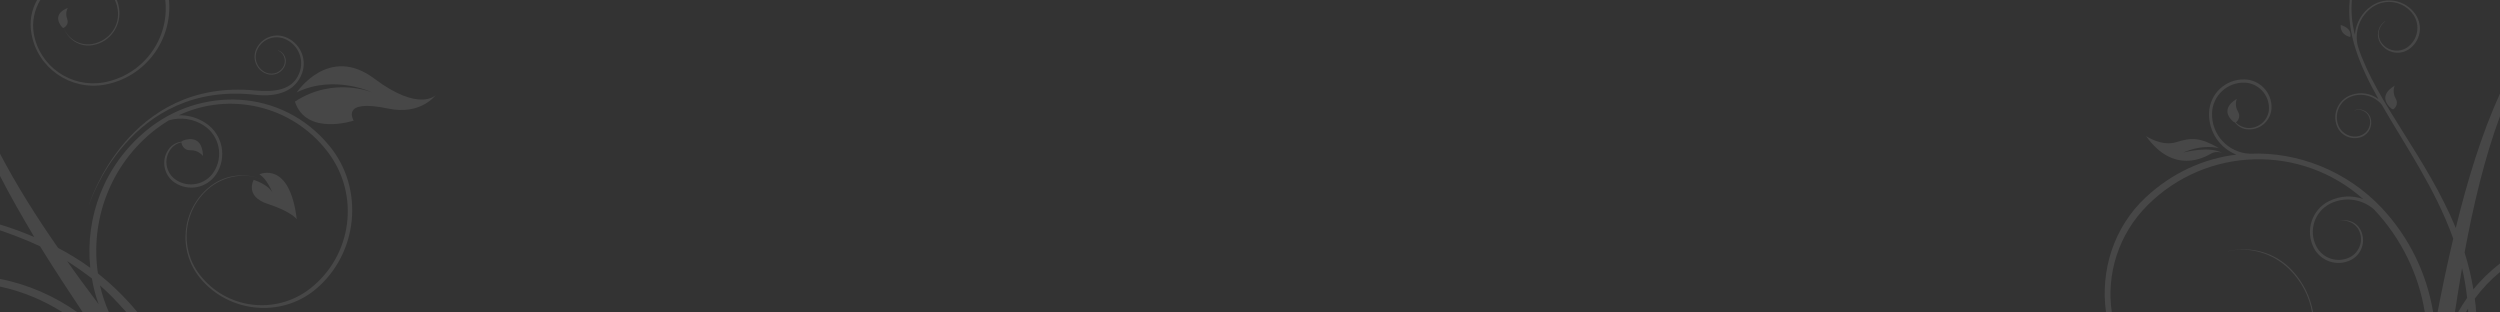 <?xml version="1.0" encoding="utf-8"?>
<!-- Generator: Adobe Illustrator 24.1.1, SVG Export Plug-In . SVG Version: 6.00 Build 0)  -->
<svg version="1.1" id="Layer_1" xmlns="http://www.w3.org/2000/svg" xmlns:xlink="http://www.w3.org/1999/xlink" x="0px" y="0px"
	 viewBox="0 0 1080 135" style="enable-background:new 0 0 1080 135;" xml:space="preserve">
<rect x="0" y="0" width="1080" height="135" fill="#333333" stroke="none"/>
<style type="text/css">
	.st0{opacity:0.1;}
	.st1{fill:none;}
	.st2{fill:#FFFFFF;}
</style>
<g class="st0">
	<path class="st1" d="M43.3,123.3c0.9,4,2.2,7.9,3.9,11.7h7.5c-1.9-2.3-4-4.6-6.3-6.8C46.7,126.5,45,124.9,43.3,123.3z"/>
	<path class="st1" d="M29,112.8c4.4,6.3,9,12.5,13.5,18.6c-1.3-3.6-2.2-7.3-2.9-11.1C36.2,117.5,32.6,115,29,112.8z"/>
	<path class="st1" d="M0,76v21c5,1.6,9.9,3.3,14.8,5.3C9.6,93.6,4.5,84.8,0,76z"/>
	<path class="st1" d="M14.7,14.5c2.5,14.1,16,23.6,30.2,21c17-3,28.5-18.7,26.6-35.6h-21c0.4,1.1,0.7,2.2,1,3.4
		c1.4,7.6-3.7,14.8-11.3,16.2c-5.5,1-10.9-2.3-12.5-7.5c-0.3,0.2-0.7-0.2-0.7-0.2s-5.3-5.2,2.4-8.4c0,0-1.4,2.1-0.3,4.7
		c1,2.6-1.3,3.8-1.3,3.8c0,0-0.1,0.1-0.1,0.1c1.7,4.9,7,8,12.3,7c7.2-1.3,12.2-7.9,10.9-15.2c-0.2-1.4-0.7-2.6-1.2-3.9H17.4
		C14.9,4.2,13.7,9.3,14.7,14.5z"/>
	<path class="st1" d="M1068.5,124.9c3.4-4.2,7.3-7.9,11.5-11.2V50.1c-6.7,18.2-11.5,38.4-15.3,58.9
		C1066.3,114.1,1067.6,119.4,1068.5,124.9z"/>
	<path class="st1" d="M1017.2,14.8c0.5-4.9,3-9.5,7.3-12.5c6.2-4.2,14.7-2.6,18.9,3.7c3.4,5,2.1,11.8-2.9,15.1
		c-4,2.7-9.4,1.6-12.1-2.4c-2.2-3.2-1.3-7.5,1.8-9.7l0.1,0.1c-3,2-3.7,6-1.7,9c2.5,3.7,7.5,4.7,11.2,2.2c4.6-3.1,5.8-9.4,2.7-14.1
		c-3.9-5.8-11.8-7.3-17.6-3.4c-5.7,3.9-8.1,10.9-6.3,17.3c7.8,23.8,29.7,47.8,42.2,78.2c5-20.5,11.2-40.5,19.1-58.1V0h-64
		C1015.6,5,1016,9.9,1017.2,14.8z M1034.2,47c0,0.1-0.1,0.1-0.1,0.1c0,0,0,0,0,0c0,0,0,0,0,0c0,0,0,0,0,0c0,0-0.1,0-0.1,0
		c0,0-0.1,0-0.1,0c0,0,0,0-0.1,0c0,0-0.1,0-0.1,0c0,0,0,0,0,0c0,0,0,0,0,0c-0.2-0.1-0.4-0.2-0.4-0.2s-7.1-5,1.3-10
		c0,0-1.2,2.7,0.5,5.4C1036.6,45.2,1034.2,47,1034.2,47z"/>
	<path class="st1" d="M1028.9,45.2c-3.2-3.7-8.4-5.3-13.2-3.5c-4.9,1.8-7.4,7.3-5.6,12.3c1.5,4,5.9,6,9.8,4.5
		c3.2-1.2,4.8-4.7,3.6-7.9c-0.9-2.5-3.8-3.8-6.3-2.9l0-0.1c2.7-1,5.7,0.4,6.8,3.1c1.3,3.4-0.5,7.2-3.9,8.5c-4.2,1.6-9-0.6-10.6-4.9
		c-2-5.3,0.7-11.2,6-13.2c4.2-1.6,8.7-0.8,12,1.7c-8.2-14.6-14-28.5-12.4-42.8H73c1.6,17.4-10.4,33.4-27.9,36.6
		c-14.8,2.6-28.9-7.2-31.6-22C12.6,9.4,13.6,4.3,16.1,0H0v66.4c7.2,13.7,15.8,27.4,25,40.7c4.8,2.5,9.4,5.3,13.9,8.6
		c-2.2-21.8,6-44.3,24.2-59.3c23.2-19.2,58.5-18.4,79.2,6.5c15.4,18.6,12.6,46.9-6,62.2c-14.9,12.3-37.4,10-49.7-4.9
		c-9.8-11.9-8.1-29.5,3.8-39.3c6.3-5.2,14.6-6.4,21.8-3.8l0.5,0.2c-6.9-2.7-15.3-1.4-21.5,3.4c-11.8,9.2-14,26.2-4.8,38
		c11.4,14.8,32.7,17.5,47.5,6.1c18.5-14.3,21.9-40.9,7.6-59.4C126,45.5,99.1,39.7,77.2,49.9c4-0.1,8.1,1,11.7,3.4
		c7.3,4.9,9.3,14.9,4.4,22.2C89.3,81.4,81.3,83,75.4,79c-4.7-3.2-5.9-9.5-2.8-14.2c1.4-2,3.5-3.3,5.7-3.5c0,0,0,0,0.1-0.1
		c0,0,0,0,0,0c0,0,0,0,0,0c0.2-0.2,0.4-0.3,0.4-0.3s8.6-4,8.8,6.6c0,0-1.9-2.5-5.4-2.5c-3.5,0.1-3.9-3.2-3.9-3.2
		c0-0.1,0-0.1-0.1-0.2c0,0,0,0,0,0c0,0,0,0,0,0c-1.9,0.5-3.7,1.6-4.8,3.3C70.6,69.2,71.7,75,76,77.9c5.3,3.6,12.6,2.2,16.2-3.2
		c4.5-6.7,2.7-15.7-4-20.2c-4.7-3.1-10.3-3.8-15.3-2.3c-2,1.1-3.9,2.4-5.7,3.9c-19.6,15.2-28.3,39.2-24.9,62.2
		c2.7,2.1,5.3,4.4,7.9,6.9c3.4,3.3,6.5,6.6,9.3,10h850.4c-2.6-17.8,3.2-36.6,17.1-49.6c11.5-10.8,25.2-16.8,39.2-18.5
		c-7.1-2.8-12-9.8-11.7-17.9c0.2-8.3,7.1-14.7,15.4-14.5c6.6,0.2,11.8,5.7,11.6,12.3c-0.2,5.3-4.6,9.4-9.9,9.3
		c-2.4-0.1-4.5-1.3-5.9-3c0,0-0.1,0-0.1,0c0,0,0,0,0,0c0,0,0,0,0,0c-0.2-0.1-0.4-0.2-0.4-0.2s-7.1-5,1.3-10c0,0-1.2,2.7,0.5,5.5
		c1.7,2.8-0.8,4.6-0.8,4.6c0,0.1-0.1,0.1-0.1,0.1c0,0,0,0,0,0c0,0,0,0,0,0c0,0,0,0,0,0c1.3,1.4,3.2,2.3,5.3,2.4
		c4.8,0.1,8.8-3.6,9-8.4c0.2-6-4.5-11-10.6-11.2c-7.5-0.2-13.8,5.7-14,13.2c-0.3,9.3,7,17.1,16.3,17.5c20.9-0.9,41.9,7.6,56.9,23.6
		c12.2,13,19.6,28.7,22.3,45.1h1.8c2.1-10.5,4.3-21.3,6.8-31.9C1052,81.3,1038.9,62.6,1028.9,45.2z M1011.2,10.8
		c5.5,1.7,4.1,5.2,4.1,5.2C1010.5,14.8,1011.2,10.8,1011.2,10.8z M112.2,75.2c0,0,13-6.2,16.1,19.4c0,0-2.3-3.3-12.5-6.6
		c-10.2-3.3-6.1-10.4-6.1-10.4s6.2,2,8.1,5.5C117.7,83.2,115.3,77.1,112.2,75.2L112.2,75.2z M110.8,41
		c-55.1-6.5-72.3,47.4-72.3,47.4l0-0.1c0,0,16.7-54.6,71.9-49.2c8.1,0.7,15.8,0,18.8-7.3c2.4-5.9-0.4-12.6-6.2-15
		c-4.7-1.9-10.1,0.3-12,5c-1.6,3.8,0.2,8.1,4,9.6c3,1.2,6.5-0.2,7.7-3.2c1-2.4-0.2-5.4-2.6-6.4l0-0.1c2.6,0.9,4,3.8,3.1,6.4
		c-1.2,3.3-4.8,5-8,3.8c-4.1-1.4-6.2-5.9-4.8-10c1.8-5.1,7.4-7.8,12.6-6c6.4,2.3,9.8,9.3,7.5,15.7C127.6,39.6,119.6,41.9,110.8,41z
		 M167.7,46.9c-21-4.4-14.9,5.2-14.9,5.2s-20.5,6.8-25.4-8.2c16.9-11.1,33.6-3.9,33.6-3.9c0.8,0.4-16.1-8.2-32.8-0.1
		c0,0,13.8-20.7,33.4-6c19.6,14.7,26.6,7.2,26.6,7.2S181.8,49.8,167.7,46.9z M958.7,64c-8.1-1.8-15.4,1.9-15.4,1.9s11.4-3.1,17,0.3
		c0,0-2.5-1.3-5.1,0.2c-2.6,1.5-16,9.2-28-7.6c0,0,6.7,4.6,13.1,2.6C946.6,59.4,950.3,59.2,958.7,64z"/>
	<path class="st1" d="M1006.6,88.2c-6.7,3.4-9.4,11.6-6,18.3c2.7,5.4,9.3,7.5,14.6,4.8c4.3-2.2,6-7.4,3.8-11.7
		c-1.7-3.4-6.1-5.2-9.5-3.4c3.8-1.9,8.4-0.4,10.3,3.4c2.4,4.7,0.5,10.5-4.2,12.9c-5.9,3-13.1,0.6-16.1-5.3
		c-3.7-7.4-0.8-16.4,6.6-20.1c4.8-2.4,10.1-2.6,14.8-0.9c-26.7-23.8-67.6-22.9-93.2,2.7c-12.6,12.6-17.7,29.8-15.4,46.2h86.5
		c-1.2-6.8-4.4-13.3-9.6-18.5c-7.2-7.2-17.7-10.2-26.9-7.9l0.7-0.2c9.6-2.1,19.9,0.7,27.1,8.4c5,5.3,8,11.6,9.2,18.3h48.1
		c-2.7-16.2-10-31.7-22-44.4C1020.4,86.1,1012.9,85,1006.6,88.2z"/>
	<path class="st1" d="M1065.2,135h1c0-0.5,0-1.1-0.1-1.6C1065.8,133.9,1065.5,134.5,1065.2,135z"/>
	<path class="st1" d="M1069.1,129c0.2,2,0.4,4,0.6,6h10.4v-17.5C1075.9,120.9,1072.3,124.7,1069.1,129z"/>
	<path class="st1" d="M1063.5,115.8c-1.1,6.4-2.1,12.8-3.1,19.2h1.3c1.2-2.2,2.5-4.3,4-6.3C1065.2,124.3,1064.5,120,1063.5,115.8z"
		/>
	<path class="st1" d="M0,135h27.2C19,129.8,9.8,125.9,0,123.8V135z"/>
	<path class="st1" d="M0,99.5v21c12.4,2.4,23.8,7.4,33.6,14.5h2.2c-6.3-9.3-12.5-18.8-18.5-28.6C11.6,103.7,5.8,101.5,0,99.5z"/>
	<path class="st2" d="M117.7,83.2c-1.9-3.6-8.1-5.5-8.1-5.5s-4.1,7.1,6.1,10.4c10.2,3.3,12.5,6.6,12.5,6.6
		c-3.1-25.6-16.1-19.4-16.1-19.4l-0.1,0C115.3,77.1,117.7,83.2,117.7,83.2z"/>
	<path class="st2" d="M0,123.8c9.8,2.1,19,6,27.2,11.2h6.4c-9.9-7-21.3-12.1-33.6-14.5V123.8z"/>
	<path class="st2" d="M50.2,125c-2.6-2.5-5.2-4.7-7.9-6.9c-3.4-22.9,5.3-47,24.9-62.2c1.8-1.4,3.8-2.7,5.7-3.9
		c5-1.5,10.6-0.8,15.3,2.3c6.7,4.5,8.5,13.5,4,20.2c-3.6,5.3-10.8,6.8-16.2,3.2c-4.3-2.9-5.4-8.7-2.5-12.9c1.1-1.7,2.9-2.9,4.8-3.3
		c0,0,0,0,0,0c0,0,0,0,0,0c0,0.1,0,0.1,0.1,0.2c0,0,0.4,3.3,3.9,3.2c3.5-0.1,5.4,2.5,5.4,2.5c-0.3-10.5-8.8-6.6-8.8-6.6
		s-0.2,0.1-0.4,0.3c0,0,0,0,0,0c0,0,0,0,0,0c0,0,0,0-0.1,0.1c-2.3,0.3-4.4,1.5-5.7,3.5c-3.2,4.7-1.9,11.1,2.8,14.2
		c5.9,3.9,13.8,2.4,17.8-3.5c4.9-7.3,3-17.3-4.4-22.2c-3.6-2.4-7.7-3.5-11.7-3.4c21.9-10.3,48.8-4.4,64.2,15.6
		c14.3,18.5,10.9,45.1-7.6,59.4c-14.8,11.4-36.1,8.7-47.5-6.1c-9.2-11.8-7-28.8,4.8-38c6.3-4.8,14.7-6.1,21.5-3.4l-0.5-0.2
		c-7.2-2.6-15.5-1.4-21.8,3.8c-11.9,9.8-13.6,27.4-3.8,39.3c12.3,14.9,34.8,17.2,49.7,4.9c18.6-15.4,21.4-43.7,6-62.2
		C121.7,38,86.4,37.2,63.2,56.4C45,71.4,36.7,93.8,39,115.7c-4.5-3.3-9.2-6.1-13.9-8.6C15.8,93.8,7.2,80.1,0,66.4V76
		c4.5,8.8,9.6,17.6,14.8,26.4C9.9,100.3,5,98.5,0,97v2.5c5.8,2,11.6,4.2,17.3,6.9c6,9.7,12.3,19.3,18.5,28.6h11.3
		c-1.7-3.8-3-7.7-3.9-11.7c1.7,1.5,3.4,3.1,5.1,4.8c2.3,2.3,4.3,4.6,6.3,6.8h4.8C56.7,131.6,53.6,128.3,50.2,125z M29,112.8
		c3.6,2.3,7.2,4.8,10.7,7.5c0.6,3.7,1.6,7.5,2.9,11.1C38,125.3,33.4,119.1,29,112.8z"/>
	<path class="st2" d="M39.9,19c-5.3,0.9-10.6-2.1-12.3-7c0,0,0.1-0.1,0.1-0.1c0,0,2.3-1.2,1.3-3.8c-1-2.6,0.3-4.7,0.3-4.7
		c-7.7,3.1-2.4,8.4-2.4,8.4s0.4,0.4,0.7,0.2c1.7,5.2,7,8.5,12.5,7.5c7.6-1.3,12.6-8.6,11.3-16.2c-0.2-1.2-0.5-2.3-1-3.4h-0.8
		c0.5,1.2,1,2.5,1.2,3.9C52.1,11.1,47.1,17.7,39.9,19z"/>
	<path class="st2" d="M13.6,14.6c2.6,14.8,16.8,24.6,31.6,22C62.7,33.4,74.6,17.4,73,0h-1.6c1.9,16.9-9.6,32.5-26.6,35.6
		c-14.1,2.5-27.7-6.9-30.2-21C13.7,9.3,14.9,4.2,17.4,0h-1.4C13.6,4.3,12.6,9.4,13.6,14.6z"/>
	<path class="st2" d="M130.5,31.6c2.3-6.4-1.1-13.4-7.5-15.7c-5.1-1.8-10.7,0.9-12.6,6c-1.4,4.1,0.7,8.6,4.8,10
		c3.3,1.2,6.9-0.6,8-3.8c0.9-2.6-0.4-5.5-3.1-6.4l0,0.1c2.4,1,3.6,4,2.6,6.4c-1.2,3-4.7,4.4-7.7,3.2c-3.8-1.6-5.5-5.9-4-9.6
		c1.9-4.7,7.3-6.9,12-5c5.9,2.4,8.7,9.2,6.2,15c-3,7.3-10.8,8-18.8,7.3c-55.2-5.4-71.9,49.2-71.9,49.2l0,0.1
		c0,0,17.2-53.9,72.3-47.4C119.6,41.9,127.6,39.6,130.5,31.6z"/>
	<path class="st2" d="M161.6,33.9c-19.6-14.7-33.4,6-33.4,6c16.6-8.1,33.6,0.5,32.8,0.1c0,0-16.7-7.2-33.6,3.9
		c4.9,15,25.4,8.2,25.4,8.2s-6.1-9.6,14.9-5.2c14.1,3,20.5-5.8,20.5-5.8S181.2,48.6,161.6,33.9z"/>
	<path class="st2" d="M971.9,66.4c-9.3-0.4-16.6-8.2-16.3-17.5c0.2-7.5,6.5-13.4,14-13.2c6,0.2,10.7,5.2,10.6,11.2
		c-0.1,4.8-4.2,8.6-9,8.4c-2-0.1-3.9-1-5.3-2.4c0,0,0,0,0,0c0,0,0,0,0,0c0,0,0,0,0,0c0,0,0.1-0.1,0.1-0.1c0,0,2.4-1.8,0.8-4.6
		c-1.7-2.8-0.5-5.5-0.5-5.5c-8.3,5-1.3,10-1.3,10s0.2,0.1,0.4,0.2c0,0,0,0,0,0c0,0,0,0,0,0c0,0,0.1,0,0.1,0c1.3,1.8,3.5,3,5.9,3
		c5.3,0.2,9.7-4,9.9-9.3c0.2-6.6-5-12.1-11.6-12.3c-8.3-0.2-15.1,6.2-15.4,14.5C954.1,57,959,64,966.1,66.8
		c-14,1.7-27.6,7.7-39.2,18.5c-13.9,13-19.6,31.8-17.1,49.6h2.5c-2.4-16.4,2.8-33.6,15.4-46.2c25.6-25.6,66.5-26.5,93.2-2.7
		c-4.7-1.7-10-1.5-14.8,0.9c-7.4,3.7-10.3,12.7-6.6,20.1c3,5.9,10.2,8.3,16.1,5.3c4.7-2.4,6.6-8.1,4.2-12.9
		c-1.9-3.8-6.5-5.3-10.3-3.4c3.4-1.7,7.8,0,9.5,3.4c2.2,4.3,0.4,9.5-3.8,11.7c-5.4,2.7-11.9,0.6-14.6-4.8c-3.4-6.7-0.7-14.9,6-18.3
		c6.4-3.2,13.8-2,18.9,2.4c12,12.7,19.4,28.3,22,44.4h3.6c-2.7-16.3-10.1-32.1-22.3-45.1C1013.8,73.9,992.8,65.5,971.9,66.4z"/>
	<path class="st2" d="M1080,117.5v-3.7c-4.2,3.3-8.1,7-11.5,11.2c-0.9-5.5-2.2-10.8-3.8-15.9c3.8-20.5,8.6-40.8,15.3-58.9v-9.8
		c-8,17.6-14.1,37.6-19.1,58.1c-12.5-30.4-34.4-54.4-42.2-78.2c-1.8-6.4,0.6-13.4,6.3-17.3c5.8-3.9,13.6-2.4,17.6,3.4
		c3.1,4.6,1.9,10.9-2.7,14.1c-3.7,2.5-8.7,1.5-11.2-2.2c-2-3-1.2-7,1.7-9l-0.1-0.1c-3.2,2.2-4,6.5-1.8,9.7c2.7,4,8.1,5.1,12.1,2.4
		c5-3.4,6.3-10.1,2.9-15.1c-4.2-6.2-12.7-7.9-18.9-3.7c-4.4,2.9-6.9,7.6-7.3,12.5C1016,9.9,1015.6,5,1016,0h-0.9
		c-1.5,14.4,4.2,28.2,12.4,42.8c-3.4-2.5-7.8-3.3-12-1.7c-5.3,2-8,7.9-6,13.2c1.6,4.3,6.3,6.4,10.6,4.9c3.4-1.3,5.1-5,3.9-8.5
		c-1-2.7-4-4.1-6.8-3.1l0,0.1c2.5-0.9,5.3,0.4,6.3,2.9c1.2,3.2-0.4,6.7-3.6,7.9c-3.9,1.5-8.3-0.6-9.8-4.5c-1.8-5,0.7-10.5,5.6-12.3
		c4.8-1.8,10.1-0.2,13.2,3.5c10,17.5,23.1,36.1,30.9,57.9c-2.5,10.6-4.8,21.4-6.8,31.9h7.5c1-6.4,2-12.8,3.1-19.2
		c1,4.2,1.7,8.4,2.2,12.9c-1.4,2-2.8,4.2-4,6.3h3.4c0.3-0.5,0.6-1.1,1-1.6c0,0.5,0,1.1,0.1,1.6h3.4c-0.1-2-0.3-4-0.6-6
		C1072.3,124.7,1075.9,120.9,1080,117.5z"/>
	<path class="st2" d="M963,108.4l-0.7,0.2c9.2-2.3,19.7,0.7,26.9,7.9c5.2,5.2,8.5,11.8,9.6,18.5h0.5c-1.2-6.6-4.2-13-9.2-18.3
		C983,109.1,972.6,106.3,963,108.4z"/>
	<path class="st2" d="M1015.3,16c0,0,1.3-3.6-4.1-5.2C1011.2,10.8,1010.5,14.8,1015.3,16z"/>
	<path class="st2" d="M940.2,61.4c-6.4,2-13.1-2.6-13.1-2.6c12,16.8,25.4,9.1,28,7.6c2.6-1.5,5.1-0.2,5.1-0.2
		c-5.5-3.4-17-0.3-17-0.3s7.4-3.7,15.4-1.9C950.3,59.2,946.6,59.4,940.2,61.4z"/>
	<path class="st2" d="M1034.5,37c-8.3,5-1.3,10-1.3,10s0.2,0.1,0.4,0.2c0,0,0,0,0,0c0,0,0,0,0,0c0,0,0.1,0,0.1,0c0,0,0,0,0.1,0
		c0,0,0.1,0,0.1,0c0,0,0.1,0,0.1,0c0,0,0,0,0,0c0,0,0,0,0,0c0,0,0,0,0,0c0,0,0.1-0.1,0.1-0.1c0,0,2.4-1.8,0.8-4.6
		C1033.3,39.7,1034.5,37,1034.5,37z"/>
</g>
</svg>
